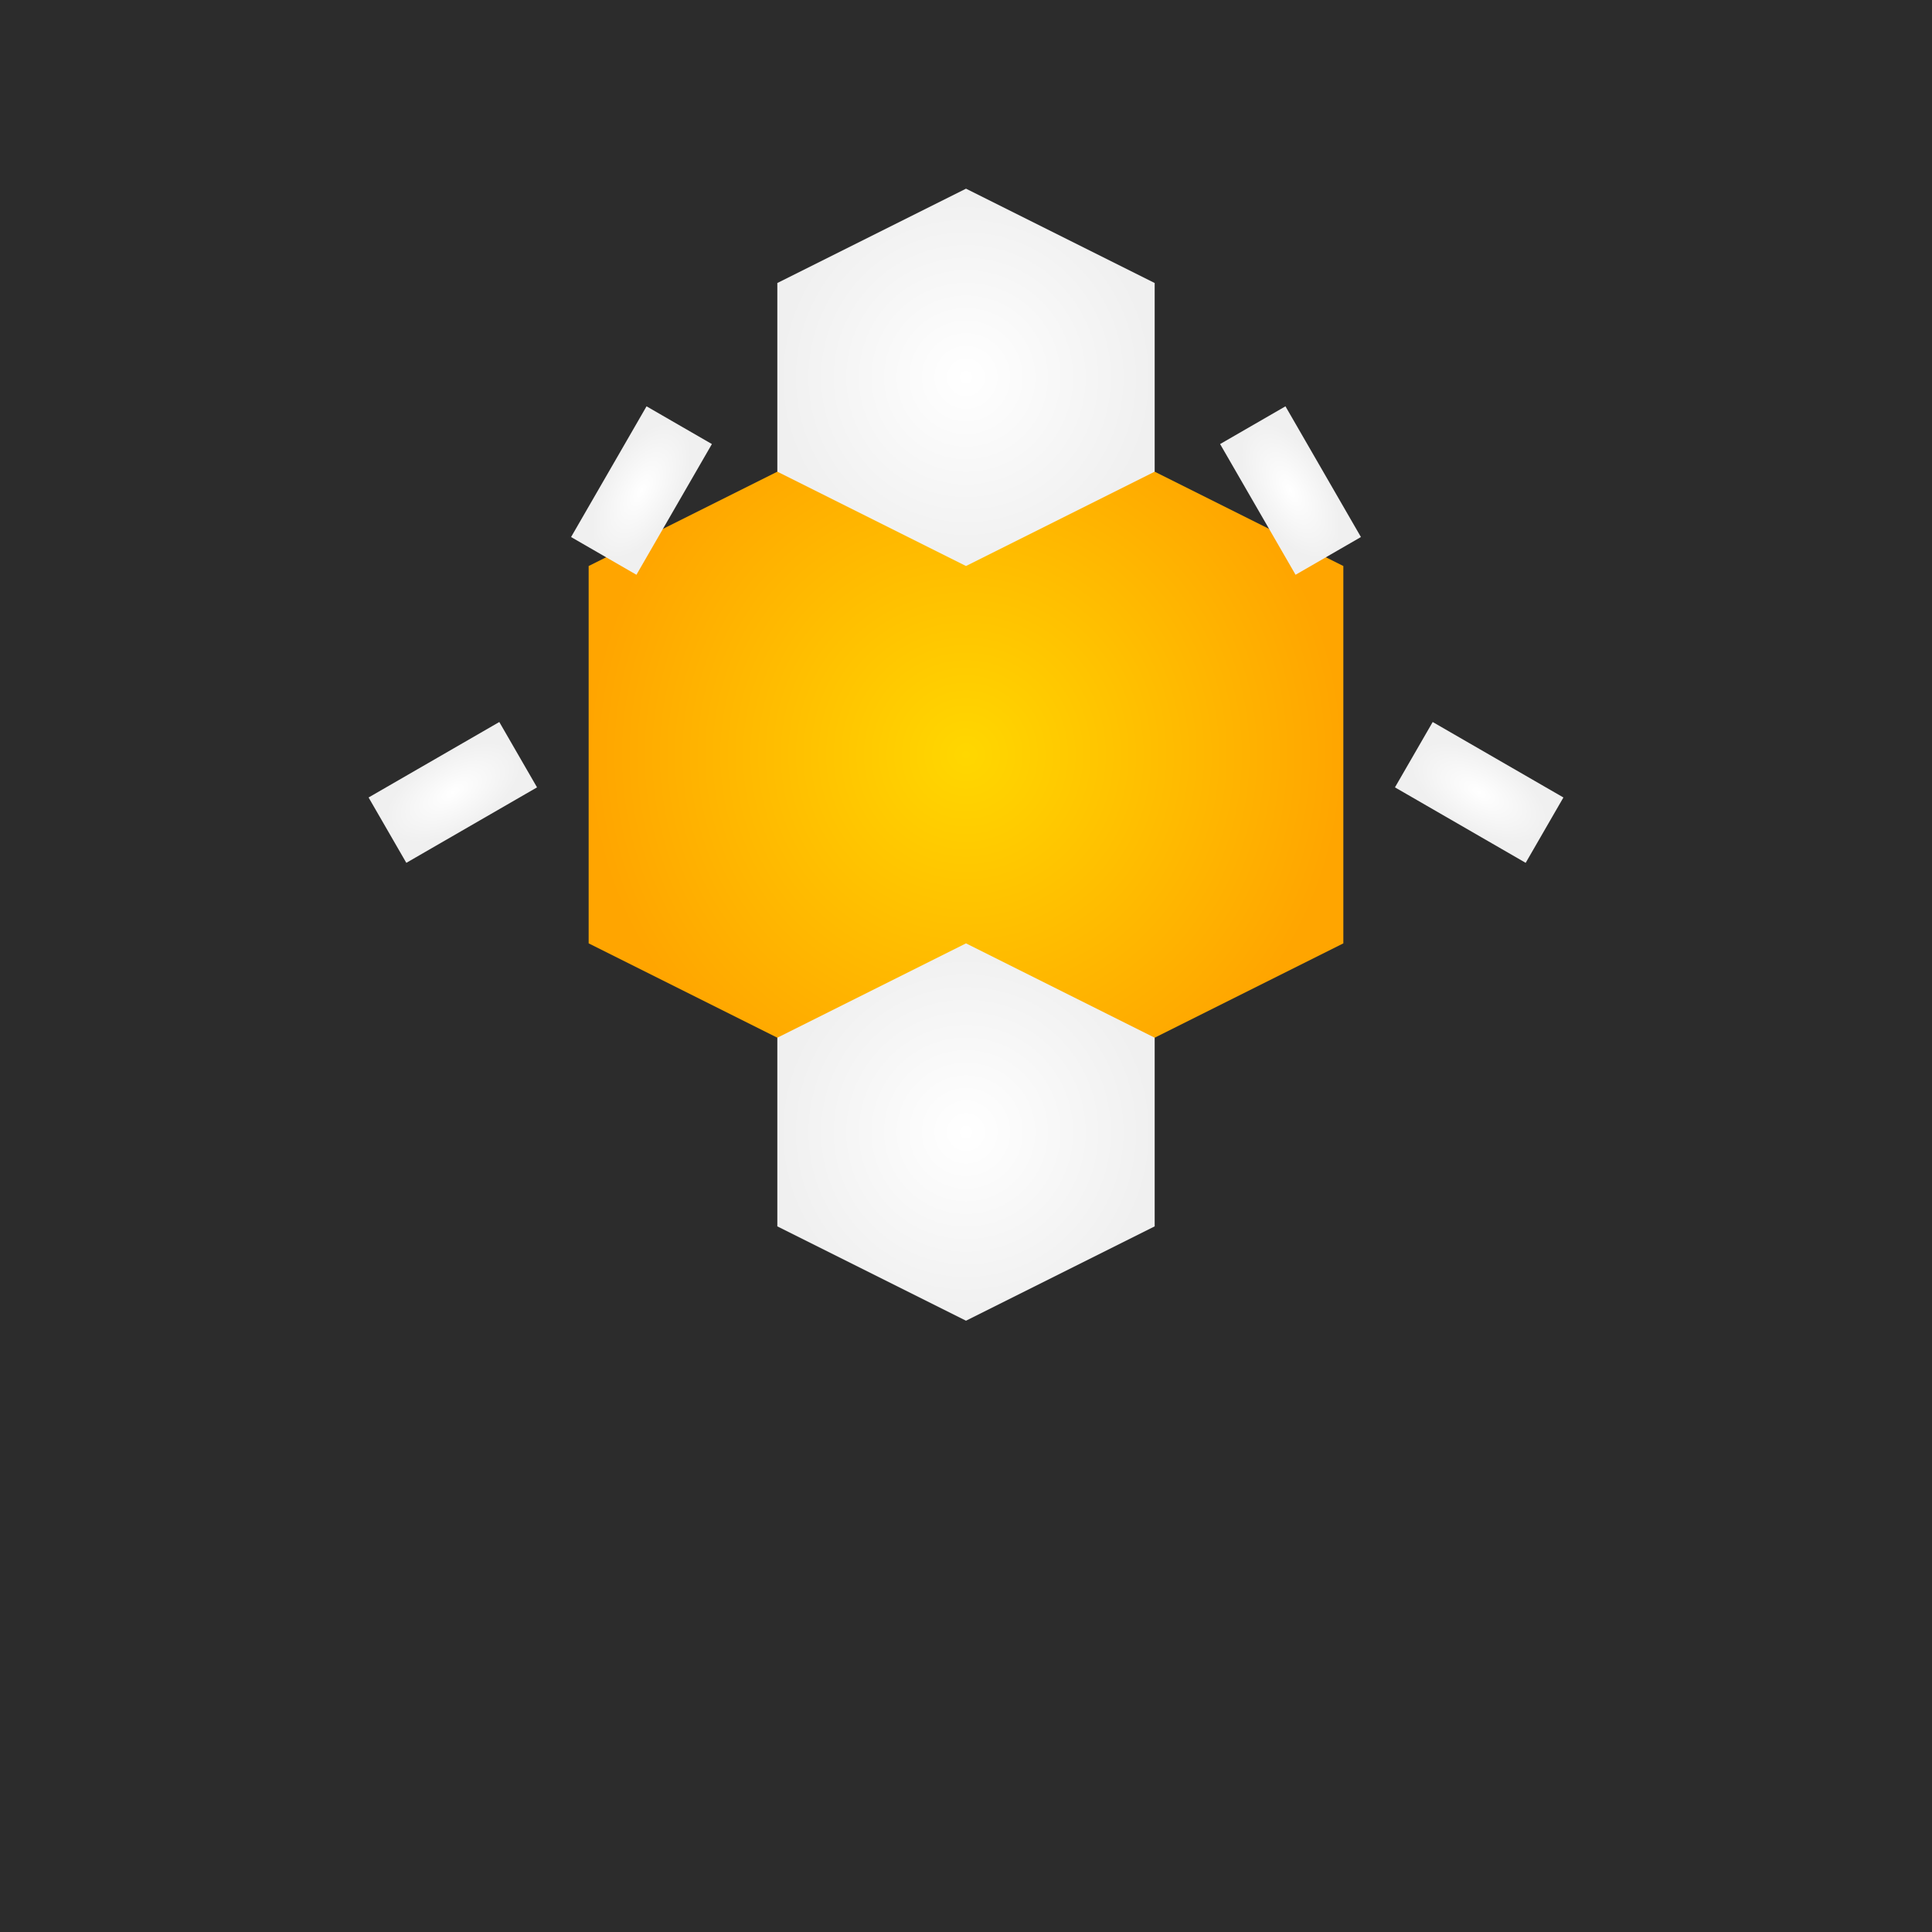 <svg width="512" height="512" viewBox="0 0 512 512" xmlns="http://www.w3.org/2000/svg">
  <defs>
    <radialGradient id="yellowGradient" cx="50%" cy="50%" r="50%">
      <stop offset="0%" style="stop-color:#FFD700;stop-opacity:1" />
      <stop offset="100%" style="stop-color:#FFA500;stop-opacity:1" />
    </radialGradient>
    <radialGradient id="whiteGradient" cx="50%" cy="50%" r="50%">
      <stop offset="0%" style="stop-color:#FFFFFF;stop-opacity:1" />
      <stop offset="100%" style="stop-color:#F0F0F0;stop-opacity:1" />
    </radialGradient>
  </defs>
  
  <!-- Background -->
  <rect width="512" height="512" fill="#2C2C2C"/>
  
  <!-- Central yellow hexagon -->
  <polygon points="256,100 356,150 356,250 256,300 156,250 156,150" 
           fill="url(#yellowGradient)" 
           stroke="none" 
           stroke-width="0" 
           transform="translate(0,0)" 
           style="filter: drop-shadow(0 4px 8px rgba(255, 215, 0, 0.3))"/>
  
  <!-- Top white hexagon -->
  <polygon points="256,50 306,75 306,125 256,150 206,125 206,75" 
           fill="url(#whiteGradient)" 
           stroke="none" 
           stroke-width="0" 
           style="filter: drop-shadow(0 2px 4px rgba(255, 255, 255, 0.2))"/>
  
  <!-- Bottom white hexagon -->
  <polygon points="256,250 306,275 306,325 256,350 206,325 206,275" 
           fill="url(#whiteGradient)" 
           stroke="none" 
           stroke-width="0" 
           style="filter: drop-shadow(0 2px 4px rgba(255, 255, 255, 0.2))"/>
  
  <!-- Left white rectangle (rotated) -->
  <rect x="100" y="200" width="40" height="20" 
        fill="url(#whiteGradient)" 
        stroke="none" 
        stroke-width="0" 
        transform="rotate(-30 120 210)" 
        style="filter: drop-shadow(0 2px 4px rgba(255, 255, 255, 0.2))"/>
  
  <!-- Right white rectangle (rotated) -->
  <rect x="372" y="200" width="40" height="20" 
        fill="url(#whiteGradient)" 
        stroke="none" 
        stroke-width="0" 
        transform="rotate(30 392 210)" 
        style="filter: drop-shadow(0 2px 4px rgba(255, 255, 255, 0.2))"/>
  
  <!-- Top-left white rectangle (rotated) -->
  <rect x="150" y="120" width="40" height="20" 
        fill="url(#whiteGradient)" 
        stroke="none" 
        stroke-width="0" 
        transform="rotate(-60 170 130)" 
        style="filter: drop-shadow(0 2px 4px rgba(255, 255, 255, 0.2))"/>
  
  <!-- Top-right white rectangle (rotated) -->
  <rect x="322" y="120" width="40" height="20" 
        fill="url(#whiteGradient)" 
        stroke="none" 
        stroke-width="0" 
        transform="rotate(60 342 130)" 
        style="filter: drop-shadow(0 2px 4px rgba(255, 255, 255, 0.2))"/>
</svg>
